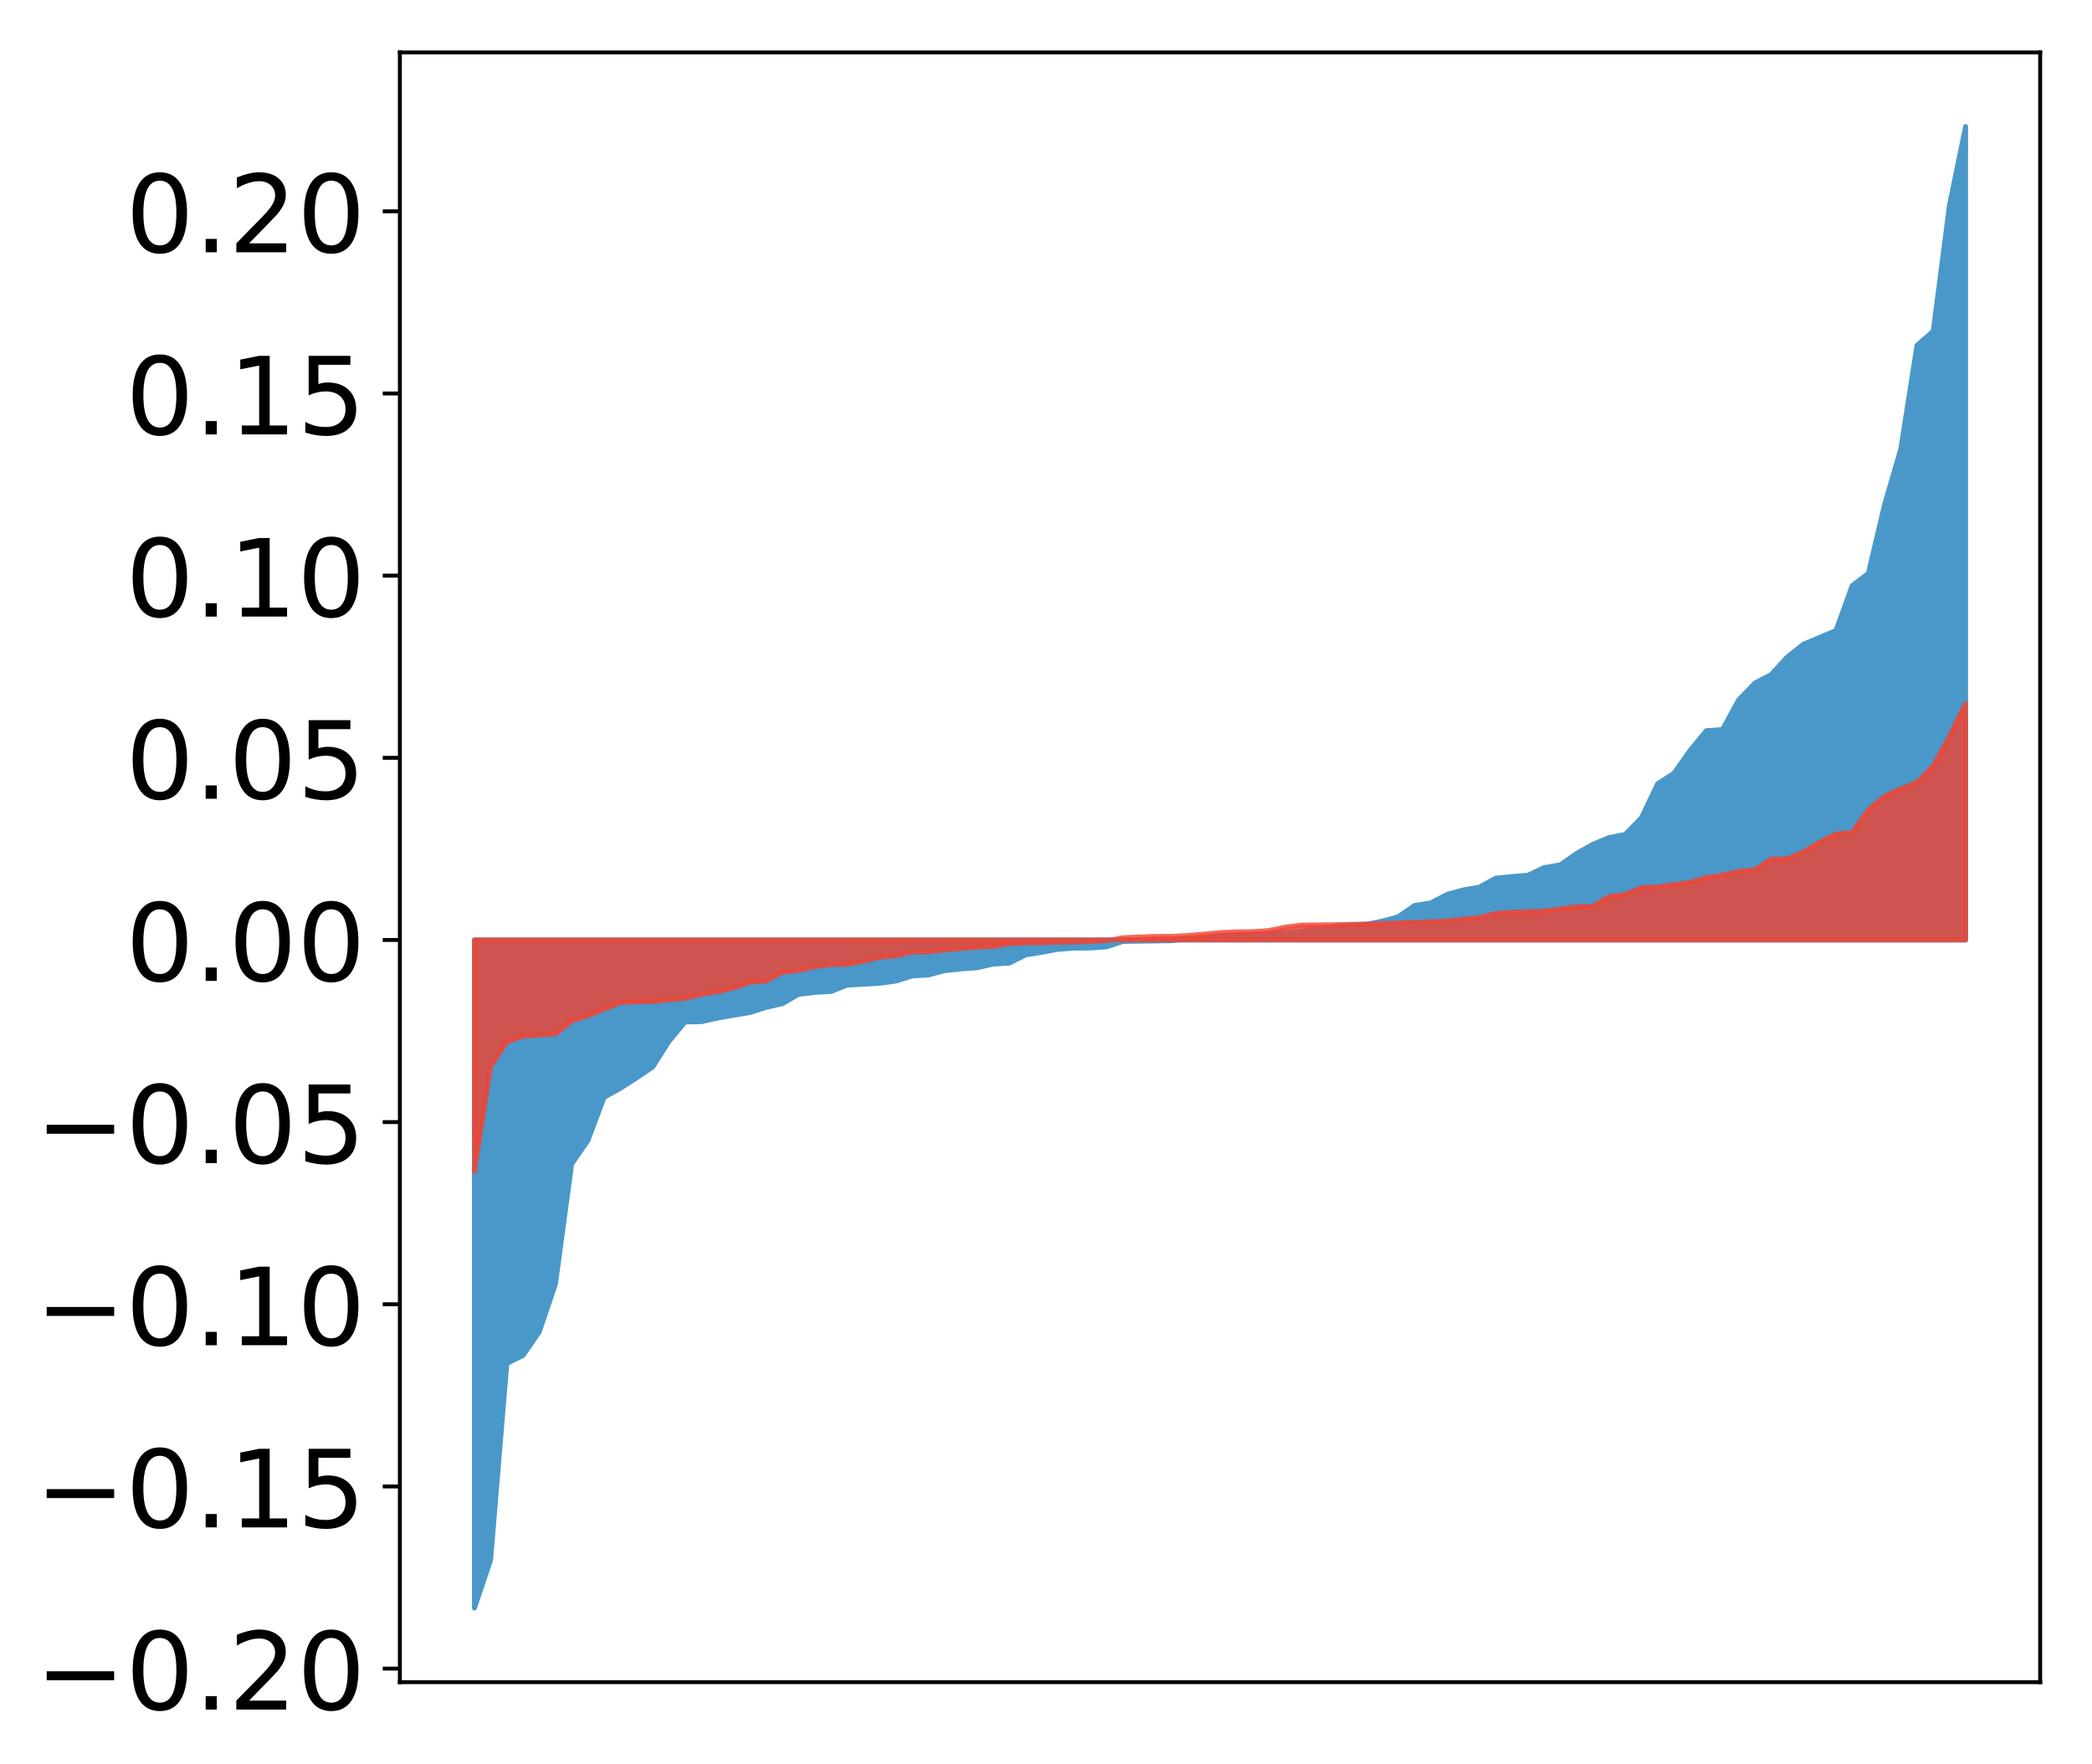 <?xml version="1.0" encoding="utf-8" standalone="no"?>
<!DOCTYPE svg PUBLIC "-//W3C//DTD SVG 1.1//EN"
  "http://www.w3.org/Graphics/SVG/1.1/DTD/svg11.dtd">
<!-- Created with matplotlib (http://matplotlib.org/) -->
<svg height="360pt" version="1.1" viewBox="0 0 427 360" width="427pt" xmlns="http://www.w3.org/2000/svg" xmlns:xlink="http://www.w3.org/1999/xlink">
 <defs>
  <style type="text/css">
*{stroke-linecap:butt;stroke-linejoin:round;}
  </style>
 </defs>
 <g id="figure_1">
  <g id="patch_1">
   <path d="M 0 360.708 
L 427.12 360.708 
L 427.12 0 
L 0 0 
z
" style="fill:#ffffff;"/>
  </g>
  <g id="axes_1">
   <g id="patch_2">
    <path d="M 81.62 343.34 
L 416.42 343.34 
L 416.42 10.7 
L 81.62 10.7 
z
" style="fill:#ffffff;"/>
   </g>
   <g id="PolyCollection_1">
    <defs>
     <path d="M 96.838 -32.488 
L 96.838 -168.855 
L 100.146 -168.855 
L 103.454 -168.855 
L 106.763 -168.855 
L 110.071 -168.855 
L 113.379 -168.855 
L 116.688 -168.855 
L 119.996 -168.855 
L 123.304 -168.855 
L 126.613 -168.855 
L 129.921 -168.855 
L 133.229 -168.855 
L 136.537 -168.855 
L 139.846 -168.855 
L 143.154 -168.855 
L 146.462 -168.855 
L 149.771 -168.855 
L 153.079 -168.855 
L 156.387 -168.855 
L 159.696 -168.855 
L 163.004 -168.855 
L 166.312 -168.855 
L 169.62 -168.855 
L 172.929 -168.855 
L 176.237 -168.855 
L 179.545 -168.855 
L 182.854 -168.855 
L 186.162 -168.855 
L 189.47 -168.855 
L 192.779 -168.855 
L 196.087 -168.855 
L 199.395 -168.855 
L 202.703 -168.855 
L 206.012 -168.855 
L 209.32 -168.855 
L 212.628 -168.855 
L 215.937 -168.855 
L 219.245 -168.855 
L 222.553 -168.855 
L 225.862 -168.855 
L 229.17 -168.855 
L 232.478 -168.855 
L 235.786 -168.855 
L 239.095 -168.855 
L 242.403 -168.855 
L 245.711 -168.855 
L 249.02 -168.855 
L 252.328 -168.855 
L 255.636 -168.855 
L 258.945 -168.855 
L 262.253 -168.855 
L 265.561 -168.855 
L 268.869 -168.855 
L 272.178 -168.855 
L 275.486 -168.855 
L 278.794 -168.855 
L 282.103 -168.855 
L 285.411 -168.855 
L 288.719 -168.855 
L 292.028 -168.855 
L 295.336 -168.855 
L 298.644 -168.855 
L 301.952 -168.855 
L 305.261 -168.855 
L 308.569 -168.855 
L 311.877 -168.855 
L 315.186 -168.855 
L 318.494 -168.855 
L 321.802 -168.855 
L 325.111 -168.855 
L 328.419 -168.855 
L 331.727 -168.855 
L 335.035 -168.855 
L 338.344 -168.855 
L 341.652 -168.855 
L 344.96 -168.855 
L 348.269 -168.855 
L 351.577 -168.855 
L 354.885 -168.855 
L 358.194 -168.855 
L 361.502 -168.855 
L 364.81 -168.855 
L 368.119 -168.855 
L 371.427 -168.855 
L 374.735 -168.855 
L 378.043 -168.855 
L 381.352 -168.855 
L 384.66 -168.855 
L 387.968 -168.855 
L 391.277 -168.855 
L 394.585 -168.855 
L 397.893 -168.855 
L 401.202 -168.855 
L 401.202 -334.888 
L 401.202 -334.888 
L 397.893 -318.742 
L 394.585 -293.1 
L 391.277 -290.219 
L 387.968 -269.057 
L 384.66 -257.711 
L 381.352 -243.694 
L 378.043 -241.158 
L 374.735 -232.019 
L 371.427 -230.611 
L 368.119 -229.239 
L 364.81 -226.623 
L 361.502 -223.018 
L 358.194 -221.294 
L 354.885 -217.866 
L 351.577 -211.804 
L 348.269 -211.569 
L 344.96 -207.536 
L 341.652 -202.862 
L 338.344 -200.745 
L 335.035 -193.798 
L 331.727 -190.404 
L 328.419 -189.753 
L 325.111 -188.375 
L 321.802 -186.512 
L 318.494 -184.184 
L 315.186 -183.628 
L 311.877 -182.074 
L 308.569 -181.786 
L 305.261 -181.46 
L 301.952 -179.634 
L 298.644 -179.063 
L 295.336 -178.154 
L 292.028 -176.404 
L 288.719 -175.891 
L 285.411 -173.598 
L 282.103 -172.693 
L 278.794 -172.041 
L 275.486 -171.92 
L 272.178 -171.604 
L 268.869 -171.216 
L 265.561 -170.65 
L 262.253 -170.325 
L 258.945 -170.084 
L 255.636 -170.047 
L 252.328 -169.794 
L 249.02 -169.674 
L 245.711 -169.129 
L 242.403 -169.033 
L 239.095 -168.705 
L 235.786 -168.649 
L 232.478 -168.609 
L 229.17 -168.551 
L 225.862 -167.452 
L 222.553 -167.213 
L 219.245 -167.191 
L 215.937 -166.949 
L 212.628 -166.331 
L 209.32 -165.796 
L 206.012 -164.125 
L 202.703 -163.93 
L 199.395 -163.175 
L 196.087 -162.939 
L 192.779 -162.577 
L 189.47 -161.701 
L 186.162 -161.5 
L 182.854 -160.468 
L 179.545 -160.014 
L 176.237 -159.817 
L 172.929 -159.639 
L 169.62 -158.341 
L 166.312 -158.154 
L 163.004 -157.76 
L 159.696 -155.854 
L 156.387 -155.099 
L 153.079 -154.048 
L 149.771 -153.487 
L 146.462 -152.912 
L 143.154 -152.173 
L 139.846 -152.119 
L 136.537 -148.14 
L 133.229 -142.925 
L 129.921 -140.697 
L 126.613 -138.564 
L 123.304 -136.728 
L 119.996 -127.9 
L 116.688 -123.139 
L 113.379 -98.625 
L 110.071 -88.86 
L 106.763 -84.052 
L 103.454 -82.414 
L 100.146 -42.32 
L 96.838 -32.488 
z
" id="m724b2bca9a" style="stroke:#4a98c9;"/>
    </defs>
    <g clip-path="url(#pe748f9dc77)">
     <use style="fill:#4a98c9;stroke:#4a98c9;" x="0" xlink:href="#m724b2bca9a" y="360.708"/>
    </g>
   </g>
   <g id="PolyCollection_2">
    <defs>
     <path d="M 96.838 -121.574 
L 96.838 -168.855 
L 100.146 -168.855 
L 103.454 -168.855 
L 106.763 -168.855 
L 110.071 -168.855 
L 113.379 -168.855 
L 116.688 -168.855 
L 119.996 -168.855 
L 123.304 -168.855 
L 126.613 -168.855 
L 129.921 -168.855 
L 133.229 -168.855 
L 136.537 -168.855 
L 139.846 -168.855 
L 143.154 -168.855 
L 146.462 -168.855 
L 149.771 -168.855 
L 153.079 -168.855 
L 156.387 -168.855 
L 159.696 -168.855 
L 163.004 -168.855 
L 166.312 -168.855 
L 169.62 -168.855 
L 172.929 -168.855 
L 176.237 -168.855 
L 179.545 -168.855 
L 182.854 -168.855 
L 186.162 -168.855 
L 189.47 -168.855 
L 192.779 -168.855 
L 196.087 -168.855 
L 199.395 -168.855 
L 202.703 -168.855 
L 206.012 -168.855 
L 209.32 -168.855 
L 212.628 -168.855 
L 215.937 -168.855 
L 219.245 -168.855 
L 222.553 -168.855 
L 225.862 -168.855 
L 229.17 -168.855 
L 232.478 -168.855 
L 235.786 -168.855 
L 239.095 -168.855 
L 242.403 -168.855 
L 245.711 -168.855 
L 249.02 -168.855 
L 252.328 -168.855 
L 255.636 -168.855 
L 258.945 -168.855 
L 262.253 -168.855 
L 265.561 -168.855 
L 268.869 -168.855 
L 272.178 -168.855 
L 275.486 -168.855 
L 278.794 -168.855 
L 282.103 -168.855 
L 285.411 -168.855 
L 288.719 -168.855 
L 292.028 -168.855 
L 295.336 -168.855 
L 298.644 -168.855 
L 301.952 -168.855 
L 305.261 -168.855 
L 308.569 -168.855 
L 311.877 -168.855 
L 315.186 -168.855 
L 318.494 -168.855 
L 321.802 -168.855 
L 325.111 -168.855 
L 328.419 -168.855 
L 331.727 -168.855 
L 335.035 -168.855 
L 338.344 -168.855 
L 341.652 -168.855 
L 344.96 -168.855 
L 348.269 -168.855 
L 351.577 -168.855 
L 354.885 -168.855 
L 358.194 -168.855 
L 361.502 -168.855 
L 364.81 -168.855 
L 368.119 -168.855 
L 371.427 -168.855 
L 374.735 -168.855 
L 378.043 -168.855 
L 381.352 -168.855 
L 384.66 -168.855 
L 387.968 -168.855 
L 391.277 -168.855 
L 394.585 -168.855 
L 397.893 -168.855 
L 401.202 -168.855 
L 401.202 -217.13 
L 401.202 -217.13 
L 397.893 -210.355 
L 394.585 -204.388 
L 391.277 -201.028 
L 387.968 -199.716 
L 384.66 -198.19 
L 381.352 -195.441 
L 378.043 -190.801 
L 374.735 -190.482 
L 371.427 -188.853 
L 368.119 -186.856 
L 364.81 -185.439 
L 361.502 -185.345 
L 358.194 -183.207 
L 354.885 -182.887 
L 351.577 -182.077 
L 348.269 -181.605 
L 344.96 -180.583 
L 341.652 -180.173 
L 338.344 -179.673 
L 335.035 -179.548 
L 331.727 -178.117 
L 328.419 -177.737 
L 325.111 -175.732 
L 321.802 -175.65 
L 318.494 -175.191 
L 315.186 -174.771 
L 311.877 -174.608 
L 308.569 -174.519 
L 305.261 -174.253 
L 301.952 -173.428 
L 298.644 -173.094 
L 295.336 -172.719 
L 292.028 -172.583 
L 288.719 -172.434 
L 285.411 -172.338 
L 282.103 -172.196 
L 278.794 -172.091 
L 275.486 -172.039 
L 272.178 -171.963 
L 268.869 -171.93 
L 265.561 -171.884 
L 262.253 -171.454 
L 258.945 -170.769 
L 255.636 -170.539 
L 252.328 -170.509 
L 249.02 -170.35 
L 245.711 -170.03 
L 242.403 -169.77 
L 239.095 -169.591 
L 235.786 -169.575 
L 232.478 -169.453 
L 229.17 -169.311 
L 225.862 -168.683 
L 222.553 -168.527 
L 219.245 -168.428 
L 215.937 -168.39 
L 212.628 -168.261 
L 209.32 -168.241 
L 206.012 -168.07 
L 202.703 -167.522 
L 199.395 -167.36 
L 196.087 -167.098 
L 192.779 -166.815 
L 189.47 -166.433 
L 186.162 -166.384 
L 182.854 -165.583 
L 179.545 -165.329 
L 176.237 -164.468 
L 172.929 -163.872 
L 169.62 -163.823 
L 166.312 -163.395 
L 163.004 -162.619 
L 159.696 -162.28 
L 156.387 -160.453 
L 153.079 -160.229 
L 149.771 -159.069 
L 146.462 -158.278 
L 143.154 -157.751 
L 139.846 -156.924 
L 136.537 -156.606 
L 133.229 -156.281 
L 129.921 -156.223 
L 126.613 -156.046 
L 123.304 -154.744 
L 119.996 -153.413 
L 116.688 -152.32 
L 113.379 -149.677 
L 110.071 -149.421 
L 106.763 -149.212 
L 103.454 -148.012 
L 100.146 -143.087 
L 96.838 -121.574 
z
" id="mae86608d6c" style="stroke:#f14432;stroke-opacity:0.8;"/>
    </defs>
    <g clip-path="url(#pe748f9dc77)">
     <use style="fill:#f14432;fill-opacity:0.8;stroke:#f14432;stroke-opacity:0.8;" x="0" xlink:href="#mae86608d6c" y="360.708"/>
    </g>
   </g>
   <g id="matplotlib.axis_1"/>
   <g id="matplotlib.axis_2">
    <g id="ytick_1">
     <g id="line2d_1">
      <defs>
       <path d="M 0 0 
L -3.5 0 
" id="mc1f1d6789b" style="stroke:#000000;stroke-width:0.8;"/>
      </defs>
      <g>
       <use style="stroke:#000000;stroke-width:0.8;" x="81.62" xlink:href="#mc1f1d6789b" y="340.574"/>
      </g>
     </g>
     <g id="text_1">
      <!-- −0.20 -->
      <defs>
       <path d="M 10.594 35.5 
L 73.188 35.5 
L 73.188 27.203 
L 10.594 27.203 
z
" id="DejaVuSans-2212"/>
       <path d="M 31.781 66.406 
Q 24.172 66.406 20.328 58.906 
Q 16.5 51.422 16.5 36.375 
Q 16.5 21.391 20.328 13.891 
Q 24.172 6.391 31.781 6.391 
Q 39.453 6.391 43.281 13.891 
Q 47.125 21.391 47.125 36.375 
Q 47.125 51.422 43.281 58.906 
Q 39.453 66.406 31.781 66.406 
z
M 31.781 74.219 
Q 44.047 74.219 50.516 64.516 
Q 56.984 54.828 56.984 36.375 
Q 56.984 17.969 50.516 8.266 
Q 44.047 -1.422 31.781 -1.422 
Q 19.531 -1.422 13.062 8.266 
Q 6.594 17.969 6.594 36.375 
Q 6.594 54.828 13.062 64.516 
Q 19.531 74.219 31.781 74.219 
z
" id="DejaVuSans-30"/>
       <path d="M 10.688 12.406 
L 21 12.406 
L 21 0 
L 10.688 0 
z
" id="DejaVuSans-2e"/>
       <path d="M 19.188 8.297 
L 53.609 8.297 
L 53.609 0 
L 7.328 0 
L 7.328 8.297 
Q 12.938 14.109 22.625 23.891 
Q 32.328 33.688 34.812 36.531 
Q 39.547 41.844 41.422 45.531 
Q 43.312 49.219 43.312 52.781 
Q 43.312 58.594 39.234 62.25 
Q 35.156 65.922 28.609 65.922 
Q 23.969 65.922 18.812 64.312 
Q 13.672 62.703 7.812 59.422 
L 7.812 69.391 
Q 13.766 71.781 18.938 73 
Q 24.125 74.219 28.422 74.219 
Q 39.75 74.219 46.484 68.547 
Q 53.219 62.891 53.219 53.422 
Q 53.219 48.922 51.531 44.891 
Q 49.859 40.875 45.406 35.406 
Q 44.188 33.984 37.641 27.219 
Q 31.109 20.453 19.188 8.297 
z
" id="DejaVuSans-32"/>
      </defs>
      <g transform="translate(7.2 348.933)scale(0.22 -0.22)">
       <use xlink:href="#DejaVuSans-2212"/>
       <use x="83.789" xlink:href="#DejaVuSans-30"/>
       <use x="147.412" xlink:href="#DejaVuSans-2e"/>
       <use x="179.199" xlink:href="#DejaVuSans-32"/>
       <use x="242.822" xlink:href="#DejaVuSans-30"/>
      </g>
     </g>
    </g>
    <g id="ytick_2">
     <g id="line2d_2">
      <g>
       <use style="stroke:#000000;stroke-width:0.8;" x="81.62" xlink:href="#mc1f1d6789b" y="303.394"/>
      </g>
     </g>
     <g id="text_2">
      <!-- −0.15 -->
      <defs>
       <path d="M 12.406 8.297 
L 28.516 8.297 
L 28.516 63.922 
L 10.984 60.406 
L 10.984 69.391 
L 28.422 72.906 
L 38.281 72.906 
L 38.281 8.297 
L 54.391 8.297 
L 54.391 0 
L 12.406 0 
z
" id="DejaVuSans-31"/>
       <path d="M 10.797 72.906 
L 49.516 72.906 
L 49.516 64.594 
L 19.828 64.594 
L 19.828 46.734 
Q 21.969 47.469 24.109 47.828 
Q 26.266 48.188 28.422 48.188 
Q 40.625 48.188 47.75 41.5 
Q 54.891 34.812 54.891 23.391 
Q 54.891 11.625 47.562 5.094 
Q 40.234 -1.422 26.906 -1.422 
Q 22.312 -1.422 17.547 -0.641 
Q 12.797 0.141 7.719 1.703 
L 7.719 11.625 
Q 12.109 9.234 16.797 8.062 
Q 21.484 6.891 26.703 6.891 
Q 35.156 6.891 40.078 11.328 
Q 45.016 15.766 45.016 23.391 
Q 45.016 31 40.078 35.438 
Q 35.156 39.891 26.703 39.891 
Q 22.75 39.891 18.812 39.016 
Q 14.891 38.141 10.797 36.281 
z
" id="DejaVuSans-35"/>
      </defs>
      <g transform="translate(7.2 311.752)scale(0.22 -0.22)">
       <use xlink:href="#DejaVuSans-2212"/>
       <use x="83.789" xlink:href="#DejaVuSans-30"/>
       <use x="147.412" xlink:href="#DejaVuSans-2e"/>
       <use x="179.199" xlink:href="#DejaVuSans-31"/>
       <use x="242.822" xlink:href="#DejaVuSans-35"/>
      </g>
     </g>
    </g>
    <g id="ytick_3">
     <g id="line2d_3">
      <g>
       <use style="stroke:#000000;stroke-width:0.8;" x="81.62" xlink:href="#mc1f1d6789b" y="266.214"/>
      </g>
     </g>
     <g id="text_3">
      <!-- −0.10 -->
      <g transform="translate(7.2 274.572)scale(0.22 -0.22)">
       <use xlink:href="#DejaVuSans-2212"/>
       <use x="83.789" xlink:href="#DejaVuSans-30"/>
       <use x="147.412" xlink:href="#DejaVuSans-2e"/>
       <use x="179.199" xlink:href="#DejaVuSans-31"/>
       <use x="242.822" xlink:href="#DejaVuSans-30"/>
      </g>
     </g>
    </g>
    <g id="ytick_4">
     <g id="line2d_4">
      <g>
       <use style="stroke:#000000;stroke-width:0.8;" x="81.62" xlink:href="#mc1f1d6789b" y="229.033"/>
      </g>
     </g>
     <g id="text_4">
      <!-- −0.05 -->
      <g transform="translate(7.2 237.392)scale(0.22 -0.22)">
       <use xlink:href="#DejaVuSans-2212"/>
       <use x="83.789" xlink:href="#DejaVuSans-30"/>
       <use x="147.412" xlink:href="#DejaVuSans-2e"/>
       <use x="179.199" xlink:href="#DejaVuSans-30"/>
       <use x="242.822" xlink:href="#DejaVuSans-35"/>
      </g>
     </g>
    </g>
    <g id="ytick_5">
     <g id="line2d_5">
      <g>
       <use style="stroke:#000000;stroke-width:0.8;" x="81.62" xlink:href="#mc1f1d6789b" y="191.853"/>
      </g>
     </g>
     <g id="text_5">
      <!-- 0.00 -->
      <g transform="translate(25.635 200.211)scale(0.22 -0.22)">
       <use xlink:href="#DejaVuSans-30"/>
       <use x="63.623" xlink:href="#DejaVuSans-2e"/>
       <use x="95.41" xlink:href="#DejaVuSans-30"/>
       <use x="159.033" xlink:href="#DejaVuSans-30"/>
      </g>
     </g>
    </g>
    <g id="ytick_6">
     <g id="line2d_6">
      <g>
       <use style="stroke:#000000;stroke-width:0.8;" x="81.62" xlink:href="#mc1f1d6789b" y="154.673"/>
      </g>
     </g>
     <g id="text_6">
      <!-- 0.05 -->
      <g transform="translate(25.635 163.031)scale(0.22 -0.22)">
       <use xlink:href="#DejaVuSans-30"/>
       <use x="63.623" xlink:href="#DejaVuSans-2e"/>
       <use x="95.41" xlink:href="#DejaVuSans-30"/>
       <use x="159.033" xlink:href="#DejaVuSans-35"/>
      </g>
     </g>
    </g>
    <g id="ytick_7">
     <g id="line2d_7">
      <g>
       <use style="stroke:#000000;stroke-width:0.8;" x="81.62" xlink:href="#mc1f1d6789b" y="117.492"/>
      </g>
     </g>
     <g id="text_7">
      <!-- 0.10 -->
      <g transform="translate(25.635 125.851)scale(0.22 -0.22)">
       <use xlink:href="#DejaVuSans-30"/>
       <use x="63.623" xlink:href="#DejaVuSans-2e"/>
       <use x="95.41" xlink:href="#DejaVuSans-31"/>
       <use x="159.033" xlink:href="#DejaVuSans-30"/>
      </g>
     </g>
    </g>
    <g id="ytick_8">
     <g id="line2d_8">
      <g>
       <use style="stroke:#000000;stroke-width:0.8;" x="81.62" xlink:href="#mc1f1d6789b" y="80.312"/>
      </g>
     </g>
     <g id="text_8">
      <!-- 0.15 -->
      <g transform="translate(25.635 88.67)scale(0.22 -0.22)">
       <use xlink:href="#DejaVuSans-30"/>
       <use x="63.623" xlink:href="#DejaVuSans-2e"/>
       <use x="95.41" xlink:href="#DejaVuSans-31"/>
       <use x="159.033" xlink:href="#DejaVuSans-35"/>
      </g>
     </g>
    </g>
    <g id="ytick_9">
     <g id="line2d_9">
      <g>
       <use style="stroke:#000000;stroke-width:0.8;" x="81.62" xlink:href="#mc1f1d6789b" y="43.132"/>
      </g>
     </g>
     <g id="text_9">
      <!-- 0.20 -->
      <g transform="translate(25.635 51.49)scale(0.22 -0.22)">
       <use xlink:href="#DejaVuSans-30"/>
       <use x="63.623" xlink:href="#DejaVuSans-2e"/>
       <use x="95.41" xlink:href="#DejaVuSans-32"/>
       <use x="159.033" xlink:href="#DejaVuSans-30"/>
      </g>
     </g>
    </g>
   </g>
   <g id="patch_3">
    <path d="M 81.62 343.34 
L 81.62 10.7 
" style="fill:none;stroke:#000000;stroke-linecap:square;stroke-linejoin:miter;stroke-width:0.8;"/>
   </g>
   <g id="patch_4">
    <path d="M 416.42 343.34 
L 416.42 10.7 
" style="fill:none;stroke:#000000;stroke-linecap:square;stroke-linejoin:miter;stroke-width:0.8;"/>
   </g>
   <g id="patch_5">
    <path d="M 81.62 343.34 
L 416.42 343.34 
" style="fill:none;stroke:#000000;stroke-linecap:square;stroke-linejoin:miter;stroke-width:0.8;"/>
   </g>
   <g id="patch_6">
    <path d="M 81.62 10.7 
L 416.42 10.7 
" style="fill:none;stroke:#000000;stroke-linecap:square;stroke-linejoin:miter;stroke-width:0.8;"/>
   </g>
  </g>
 </g>
 <defs>
  <clipPath id="pe748f9dc77">
   <rect height="332.64" width="334.8" x="81.62" y="10.7"/>
  </clipPath>
 </defs>
</svg>
